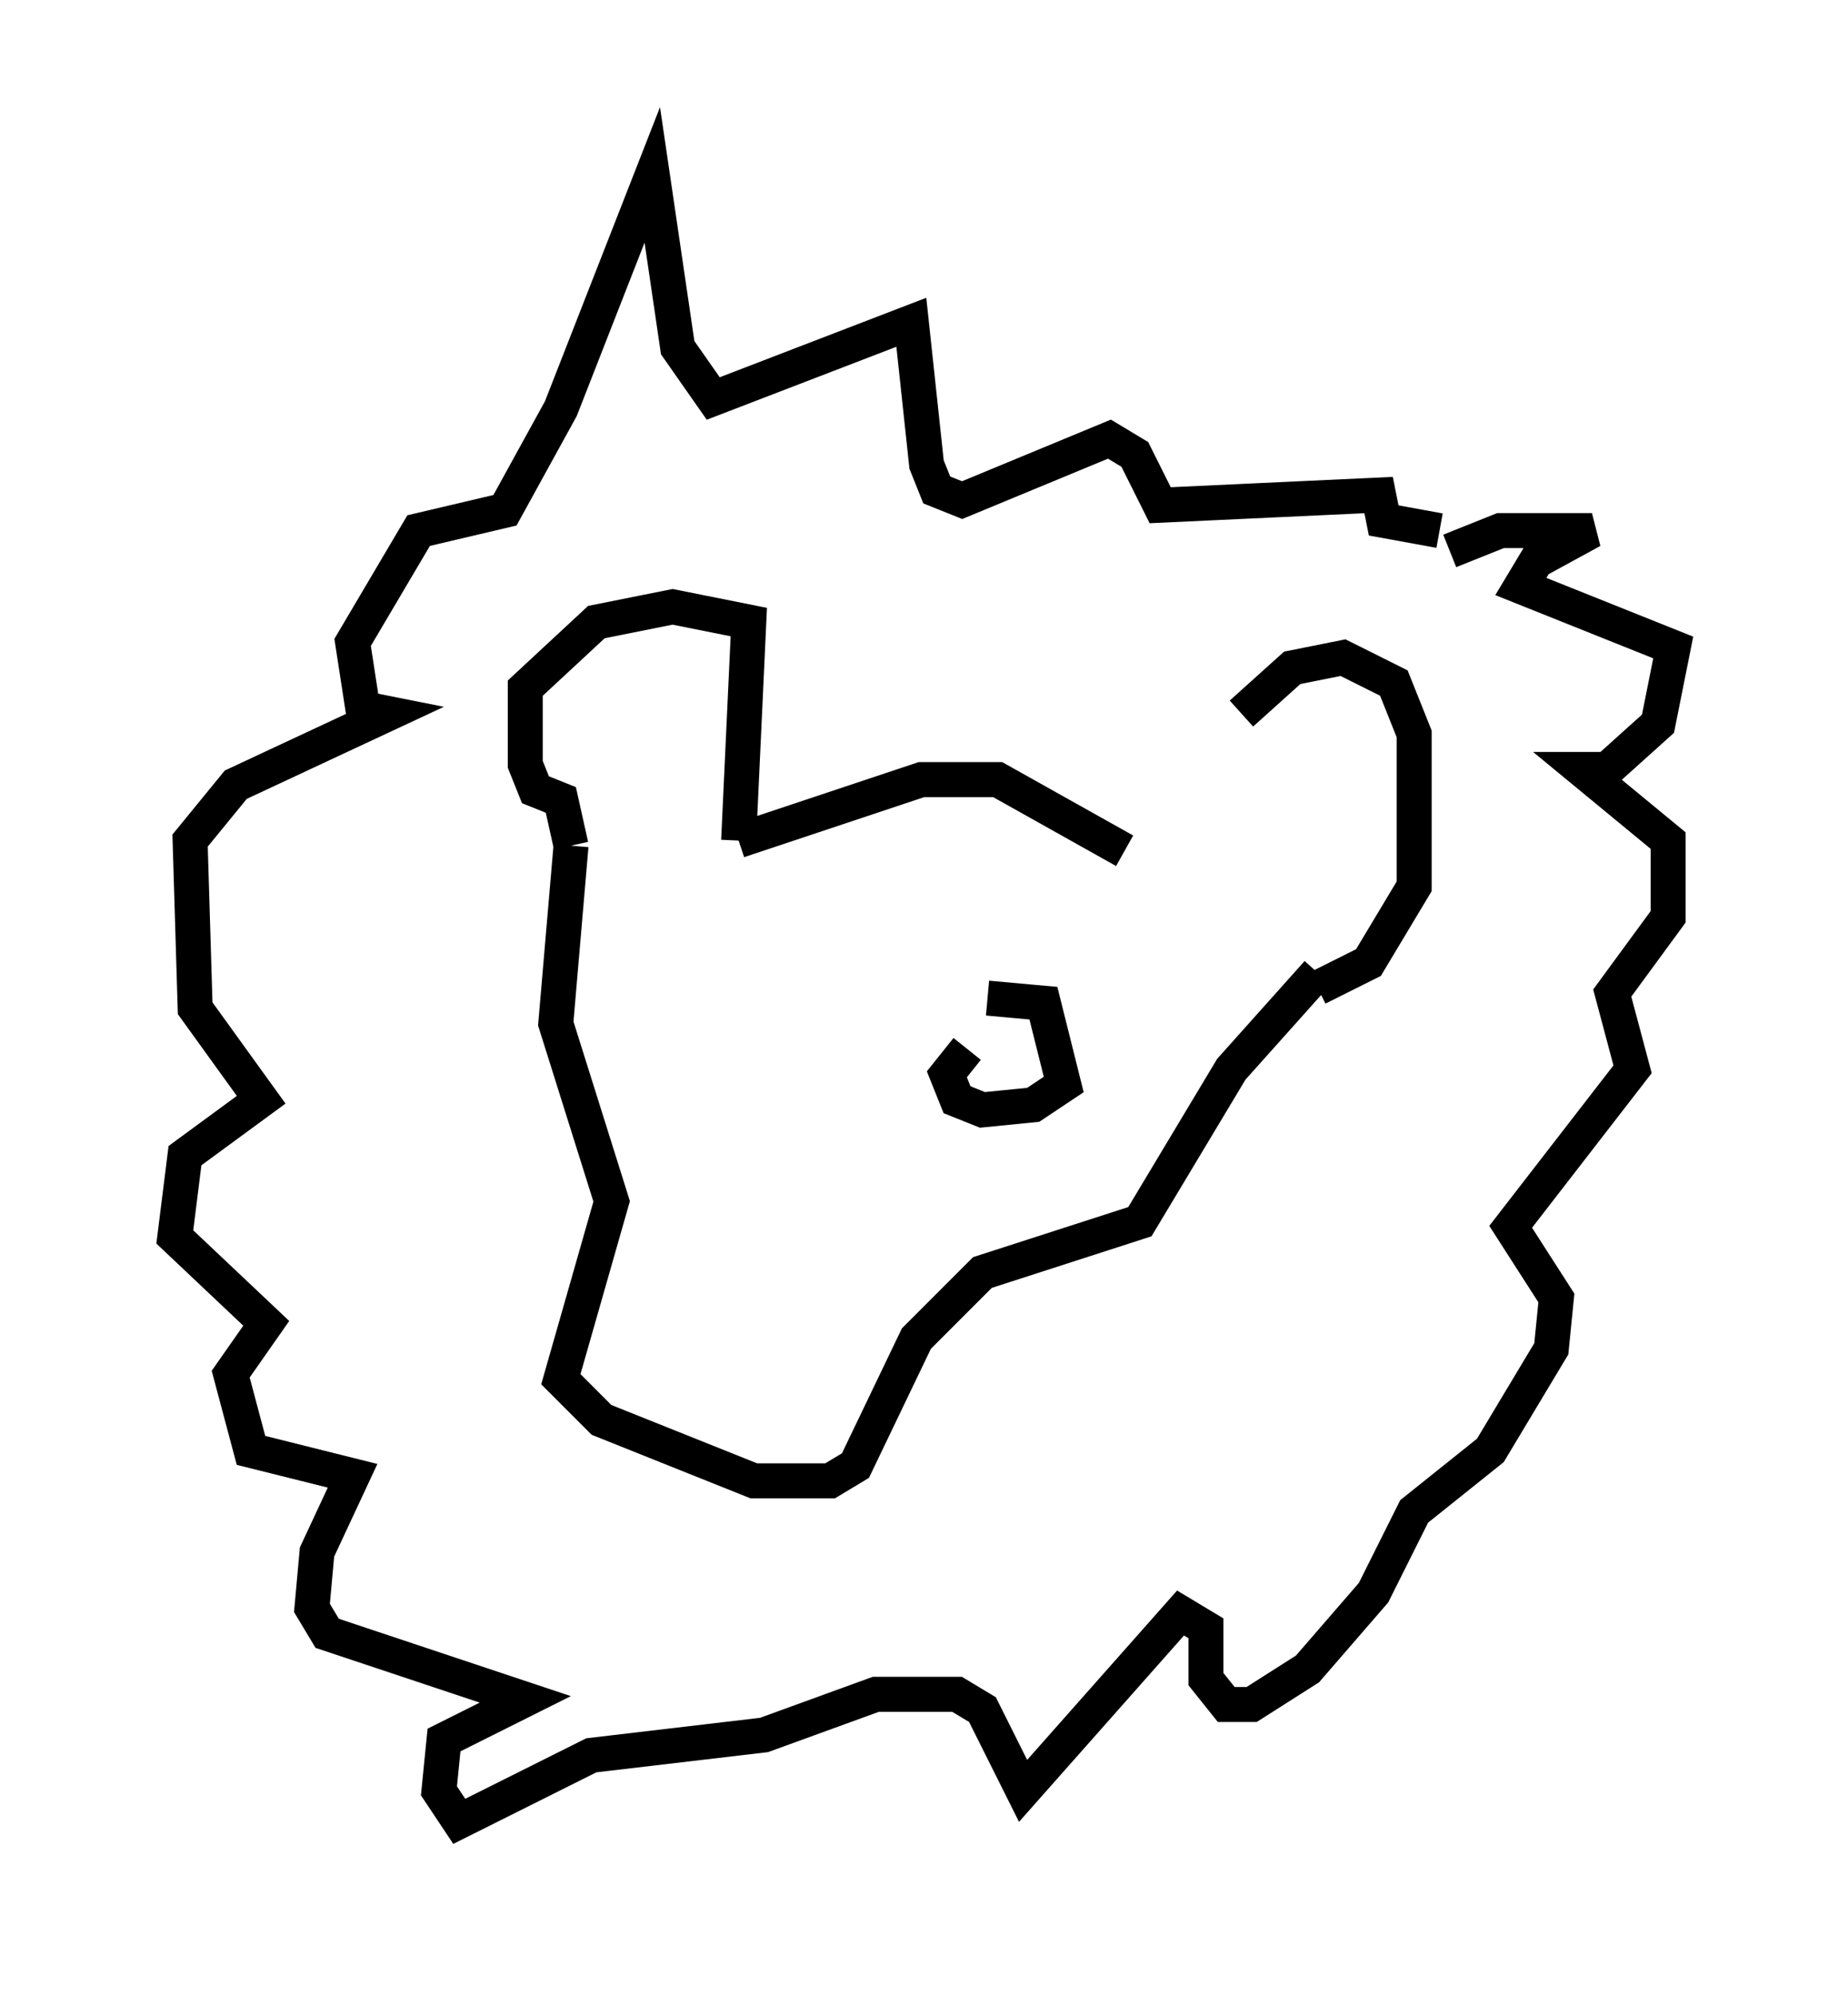 <?xml version="1.0" encoding="utf-8" ?>
<svg baseProfile="full" height="57.061" version="1.1" width="52.849" xmlns="http://www.w3.org/2000/svg" xmlns:ev="http://www.w3.org/2001/xml-events" xmlns:xlink="http://www.w3.org/1999/xlink"><defs /><rect fill="white" height="57.061" width="52.849" x="0" y="0" /><path d="M33.614, 23.302 m1.888, -2.905 l1.453, -1.307 1.453, -0.291 l1.453, 0.726 0.581, 1.453 l0.0, 4.358 -1.307, 2.179 l-1.453, 0.726 m-5.52, -3.922 l-3.631, -2.034 -2.179, 0.0 l-5.229, 1.743 m0.0, 0.0 l0.291, -6.246 -2.179, -0.436 l-2.179, 0.436 -2.034, 1.888 l0.0, 2.179 0.291, 0.726 l0.726, 0.291 0.291, 1.307 m0.0, 0.0 l-0.436, 5.084 1.598, 5.084 l-1.453, 5.084 1.162, 1.162 l4.358, 1.743 2.179, 0.0 l0.726, -0.436 1.743, -3.631 l1.888, -1.888 4.503, -1.453 l2.615, -4.358 2.469, -2.76 m3.777, -12.056 l1.453, -0.581 2.615, 0.0 l-1.598, 0.872 -0.436, 0.726 l4.358, 1.743 -0.436, 2.179 l-1.453, 1.307 -0.726, 0.0 l2.469, 2.034 0.0, 2.179 l-1.598, 2.179 0.581, 2.179 l-3.486, 4.503 1.307, 2.034 l-0.145, 1.453 -1.743, 2.905 l-2.179, 1.743 -1.162, 2.324 l-1.888, 2.179 -1.598, 1.017 l-0.726, 0.0 -0.581, -0.726 l0.0, -1.453 -0.726, -0.436 l-4.503, 5.084 -1.162, -2.324 l-0.726, -0.436 -2.324, 0.0 l-3.196, 1.162 -4.939, 0.581 l-3.777, 1.888 -0.581, -0.872 l0.145, -1.453 2.324, -1.162 l-5.665, -1.888 -0.436, -0.726 l0.145, -1.598 1.017, -2.179 l-2.905, -0.726 -0.581, -2.179 l1.017, -1.453 -2.615, -2.469 l0.291, -2.324 2.179, -1.598 l-1.888, -2.615 -0.145, -4.793 l1.307, -1.598 4.358, -2.034 l-0.726, -0.145 -0.291, -1.888 l1.888, -3.196 2.469, -0.581 l1.598, -2.905 2.615, -6.682 l0.726, 4.939 1.017, 1.453 l5.665, -2.179 0.436, 4.067 l0.291, 0.726 0.726, 0.291 l4.212, -1.743 0.726, 0.436 l0.726, 1.453 6.246, -0.291 l0.145, 0.726 1.598, 0.291 m-12.927, 13.363 l1.598, 0.145 0.581, 2.324 l-0.872, 0.581 -1.453, 0.145 l-0.726, -0.291 -0.291, -0.726 l0.581, -0.726 " fill="none" stroke="black" stroke-width="1" /></svg>